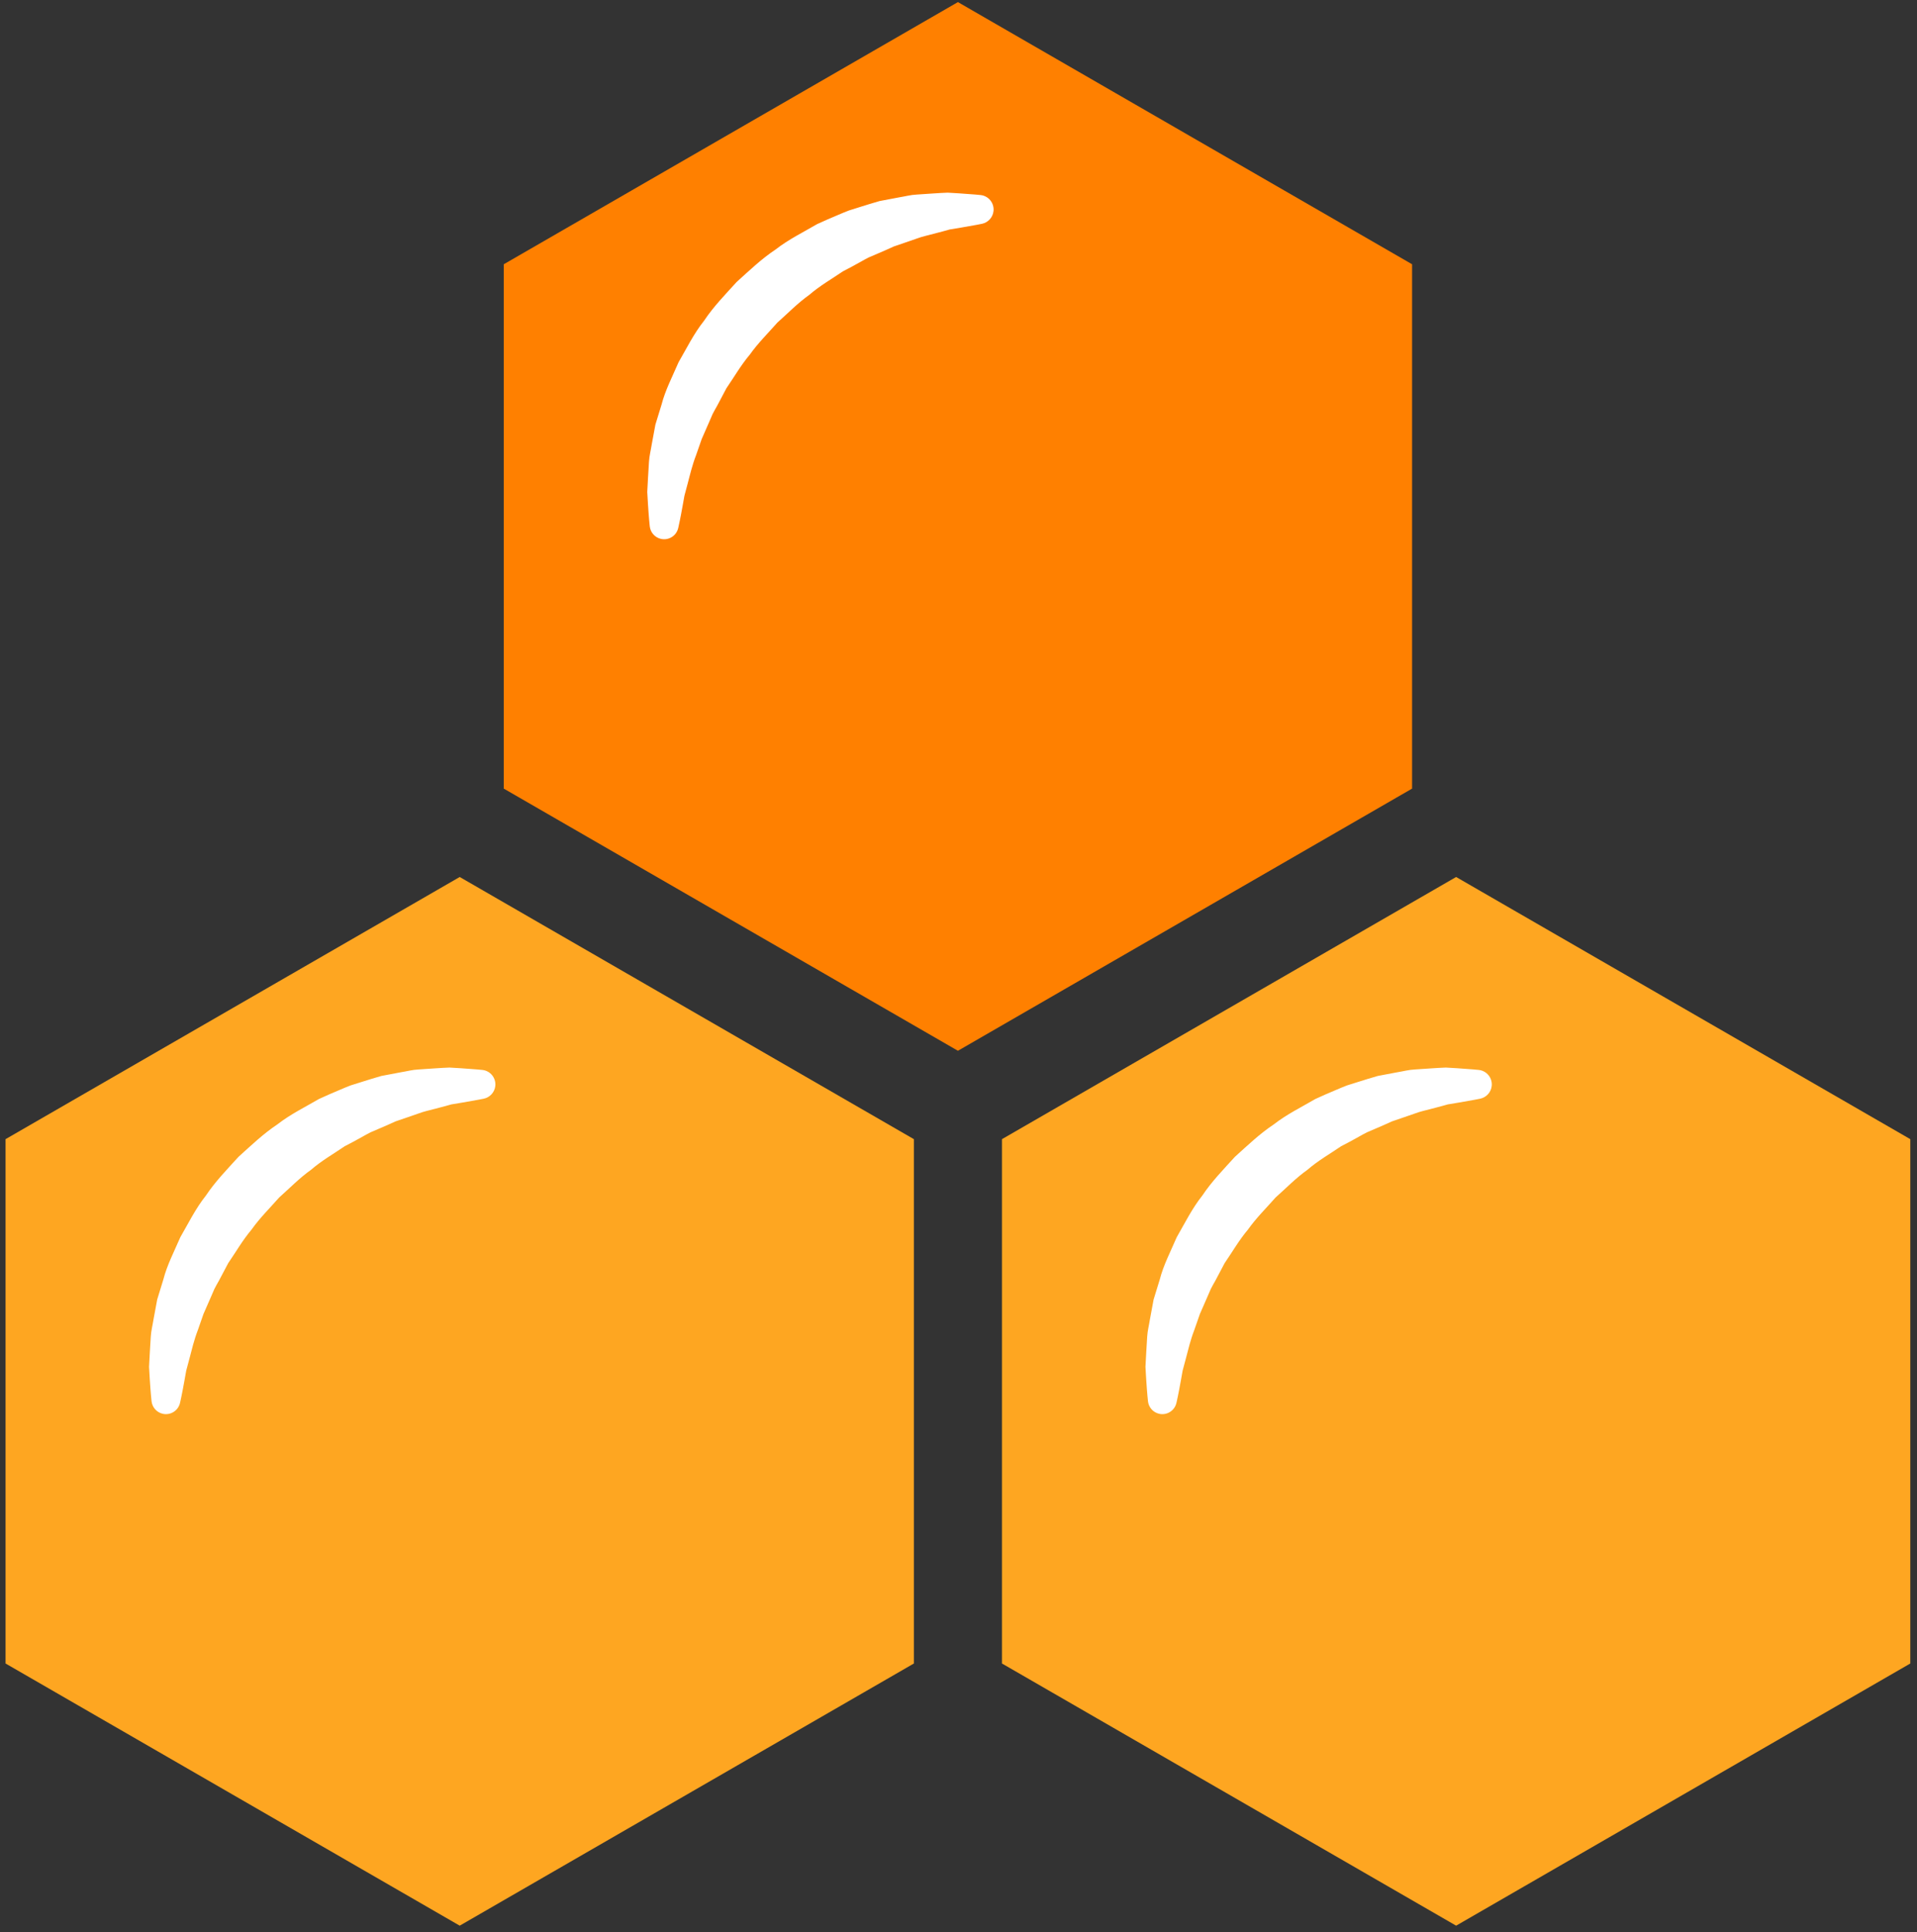 <?xml version="1.0" encoding="UTF-8"?>
<svg width="249px" height="251px" viewBox="0 0 249 251" version="1.1" xmlns="http://www.w3.org/2000/svg" xmlns:xlink="http://www.w3.org/1999/xlink">
    <rect x="0" y="0" width="249" height="251" fill="#333333" stroke="none"/>
    <!-- Generator: Sketch 45.2 (43514) - http://www.bohemiancoding.com/sketch -->
    <title>Group 2</title>
    <desc>Created with Sketch.</desc>
    <defs></defs>
    <g id="Page-1" stroke="none" stroke-width="1" fill="none" fill-rule="evenodd">
        <g id="Group-2">
            <polyline id="Fill-165" fill="#FF8000" points="65.433 102.45 65.433 34.332 124.425 0.273 183.416 34.332 183.416 102.45 124.425 136.509 65.433 102.45"></polyline>
            <polyline id="Fill-166" fill="#FEA621" points="130.145 216.11 130.145 147.992 189.137 113.933 248.129 147.992 248.129 216.11 189.137 250.169 130.145 216.11"></polyline>
            <polyline id="Fill-167" fill="#FEA621" points="0.721 216.11 0.721 147.992 59.712 113.933 118.704 147.992 118.704 216.11 59.712 250.169 0.721 216.11"></polyline>
            <path d="M127.55,29.074 C127.55,29.074 126.548,29.282 124.792,29.575 C124.354,29.648 123.869,29.728 123.341,29.815 C122.864,29.958 122.35,30.09 121.805,30.233 C121.264,30.373 120.689,30.523 120.082,30.68 C119.482,30.825 118.83,31.099 118.165,31.311 C117.5,31.539 116.807,31.777 116.09,32.023 C115.401,32.349 114.682,32.65 113.947,32.969 C113.58,33.126 113.208,33.286 112.832,33.447 C112.462,33.623 112.106,33.844 111.737,34.042 C111.007,34.457 110.254,34.857 109.484,35.253 C108.049,36.234 106.491,37.118 105.114,38.31 C103.632,39.362 102.348,40.688 100.974,41.91 C99.758,43.289 98.446,44.584 97.396,46.066 C96.224,47.456 95.34,49.01 94.354,50.44 C93.949,51.206 93.55,51.96 93.161,52.698 C92.961,53.065 92.739,53.42 92.562,53.788 C92.399,54.164 92.239,54.535 92.08,54.901 C91.758,55.636 91.445,56.351 91.142,57.042 C90.893,57.758 90.652,58.448 90.421,59.112 C89.911,60.435 89.618,61.697 89.323,62.82 C89.172,63.384 89.031,63.912 88.901,64.399 C88.812,64.896 88.731,65.353 88.657,65.765 C88.362,67.422 88.141,68.391 88.141,68.391 L88.094,68.597 C87.863,69.607 86.857,70.239 85.847,70.009 C85.05,69.827 84.488,69.159 84.4,68.391 C84.4,68.391 84.28,67.341 84.163,65.465 C84.136,64.994 84.106,64.473 84.073,63.906 C84.103,63.34 84.136,62.728 84.171,62.074 C84.211,61.416 84.253,60.714 84.298,59.975 C84.34,59.232 84.539,58.48 84.665,57.674 C84.814,56.87 84.969,56.032 85.13,55.166 C85.389,54.322 85.657,53.451 85.932,52.555 C86.401,50.722 87.322,48.953 88.139,47.061 C89.169,45.286 90.109,43.352 91.463,41.652 C92.667,39.84 94.211,38.257 95.691,36.627 C97.327,35.151 98.92,33.622 100.732,32.42 C102.445,31.086 104.376,30.147 106.146,29.111 C107.081,28.681 108.008,28.275 108.921,27.897 C109.378,27.711 109.82,27.504 110.274,27.343 C110.734,27.198 111.189,27.055 111.637,26.914 C112.534,26.636 113.401,26.356 114.247,26.121 C115.112,25.957 115.948,25.799 116.75,25.646 C117.56,25.518 118.29,25.311 119.063,25.277 C119.822,25.226 120.542,25.178 121.218,25.132 C121.891,25.09 122.517,25.048 123.094,25.029 C123.63,25.061 124.122,25.09 124.567,25.117 C126.343,25.232 127.36,25.337 127.36,25.337 C128.4,25.445 129.156,26.376 129.048,27.416 C128.96,28.255 128.334,28.91 127.55,29.074" id="Fill-168" fill="#FFFFFF"></path>
            <path d="M192.262,142.734 C192.262,142.734 191.26,142.942 189.504,143.235 C189.066,143.308 188.581,143.388 188.053,143.476 C187.576,143.618 187.062,143.75 186.518,143.894 C185.977,144.034 185.401,144.183 184.794,144.34 C184.195,144.485 183.542,144.759 182.877,144.972 C182.212,145.2 181.519,145.437 180.802,145.683 C180.113,146.009 179.394,146.31 178.659,146.629 C178.292,146.786 177.92,146.946 177.544,147.107 C177.174,147.284 176.818,147.504 176.449,147.703 C175.719,148.117 174.966,148.517 174.197,148.913 C172.761,149.894 171.203,150.778 169.826,151.97 C168.344,153.022 167.06,154.349 165.687,155.57 C164.47,156.949 163.158,158.244 162.108,159.726 C160.936,161.116 160.052,162.67 159.066,164.1 C158.661,164.867 158.262,165.62 157.873,166.358 C157.673,166.726 157.451,167.08 157.274,167.449 C157.111,167.824 156.951,168.195 156.792,168.561 C156.47,169.296 156.157,170.011 155.854,170.703 C155.605,171.418 155.365,172.109 155.133,172.772 C154.623,174.095 154.33,175.358 154.035,176.481 C153.884,177.044 153.743,177.572 153.613,178.06 C153.524,178.557 153.443,179.013 153.369,179.426 C153.074,181.082 152.853,182.051 152.853,182.051 L152.806,182.257 C152.575,183.267 151.569,183.9 150.559,183.669 C149.762,183.487 149.2,182.819 149.112,182.051 C149.112,182.051 148.992,181.001 148.875,179.125 C148.848,178.655 148.818,178.134 148.785,177.566 C148.815,177 148.848,176.388 148.883,175.735 C148.923,175.076 148.966,174.375 149.01,173.636 C149.052,172.893 149.252,172.14 149.377,171.335 C149.526,170.53 149.681,169.693 149.842,168.826 C150.101,167.983 150.369,167.111 150.644,166.215 C151.113,164.382 152.034,162.614 152.851,160.722 C153.881,158.947 154.821,157.012 156.175,155.312 C157.379,153.5 158.923,151.918 160.403,150.287 C162.04,148.812 163.632,147.282 165.444,146.08 C167.157,144.747 169.088,143.807 170.858,142.771 C171.793,142.341 172.72,141.935 173.633,141.557 C174.09,141.371 174.532,141.164 174.986,141.003 C175.446,140.859 175.901,140.716 176.349,140.575 C177.246,140.296 178.113,140.016 178.959,139.781 C179.824,139.617 180.66,139.459 181.462,139.307 C182.272,139.179 183.002,138.971 183.775,138.938 C184.534,138.887 185.254,138.838 185.93,138.793 C186.603,138.75 187.229,138.708 187.806,138.69 C188.342,138.722 188.834,138.751 189.279,138.777 C191.055,138.892 192.072,138.998 192.072,138.998 C193.112,139.106 193.868,140.036 193.76,141.076 C193.673,141.916 193.046,142.57 192.262,142.734" id="Fill-169" fill="#FFFFFF"></path>
            <path d="M62.838,142.734 C62.838,142.734 61.836,142.942 60.08,143.235 C59.642,143.308 59.157,143.388 58.629,143.476 C58.152,143.618 57.638,143.75 57.093,143.894 C56.552,144.034 55.977,144.183 55.37,144.34 C54.77,144.485 54.118,144.759 53.453,144.972 C52.787,145.2 52.095,145.437 51.378,145.683 C50.689,146.009 49.97,146.31 49.235,146.629 C48.868,146.786 48.496,146.946 48.12,147.107 C47.75,147.284 47.394,147.504 47.025,147.703 C46.295,148.117 45.542,148.517 44.772,148.913 C43.337,149.894 41.779,150.778 40.402,151.97 C38.92,153.022 37.636,154.349 36.262,155.57 C35.045,156.949 33.734,158.244 32.684,159.726 C31.512,161.116 30.628,162.67 29.642,164.1 C29.237,164.867 28.838,165.62 28.448,166.358 C28.249,166.726 28.027,167.08 27.85,167.449 C27.687,167.824 27.526,168.195 27.368,168.561 C27.046,169.296 26.733,170.011 26.43,170.703 C26.181,171.418 25.94,172.109 25.709,172.772 C25.199,174.095 24.906,175.358 24.611,176.481 C24.46,177.044 24.319,177.572 24.189,178.06 C24.1,178.557 24.019,179.013 23.945,179.426 C23.65,181.082 23.429,182.051 23.429,182.051 L23.382,182.257 C23.151,183.267 22.145,183.9 21.134,183.669 C20.338,183.487 19.776,182.819 19.687,182.051 C19.687,182.051 19.568,181.001 19.451,179.125 C19.424,178.655 19.394,178.134 19.361,177.566 C19.391,177 19.424,176.388 19.459,175.735 C19.499,175.076 19.541,174.375 19.586,173.636 C19.628,172.893 19.827,172.14 19.953,171.335 C20.102,170.53 20.257,169.693 20.418,168.826 C20.677,167.983 20.944,167.111 21.22,166.215 C21.688,164.382 22.609,162.614 23.427,160.722 C24.457,158.947 25.397,157.012 26.751,155.312 C27.955,153.5 29.499,151.918 30.979,150.287 C32.615,148.812 34.208,147.282 36.02,146.08 C37.733,144.747 39.664,143.807 41.434,142.771 C42.369,142.341 43.296,141.935 44.209,141.557 C44.666,141.371 45.108,141.164 45.562,141.003 C46.022,140.859 46.477,140.716 46.925,140.575 C47.822,140.296 48.689,140.016 49.535,139.781 C50.4,139.617 51.236,139.459 52.038,139.307 C52.848,139.179 53.578,138.971 54.351,138.938 C55.11,138.887 55.829,138.838 56.506,138.793 C57.179,138.75 57.805,138.708 58.381,138.69 C58.917,138.722 59.41,138.751 59.855,138.777 C61.631,138.892 62.648,138.998 62.648,138.998 C63.688,139.106 64.444,140.036 64.336,141.076 C64.248,141.916 63.622,142.57 62.838,142.734" id="Fill-170" fill="#FFFFFF"></path>
        </g>
    </g>
</svg>
